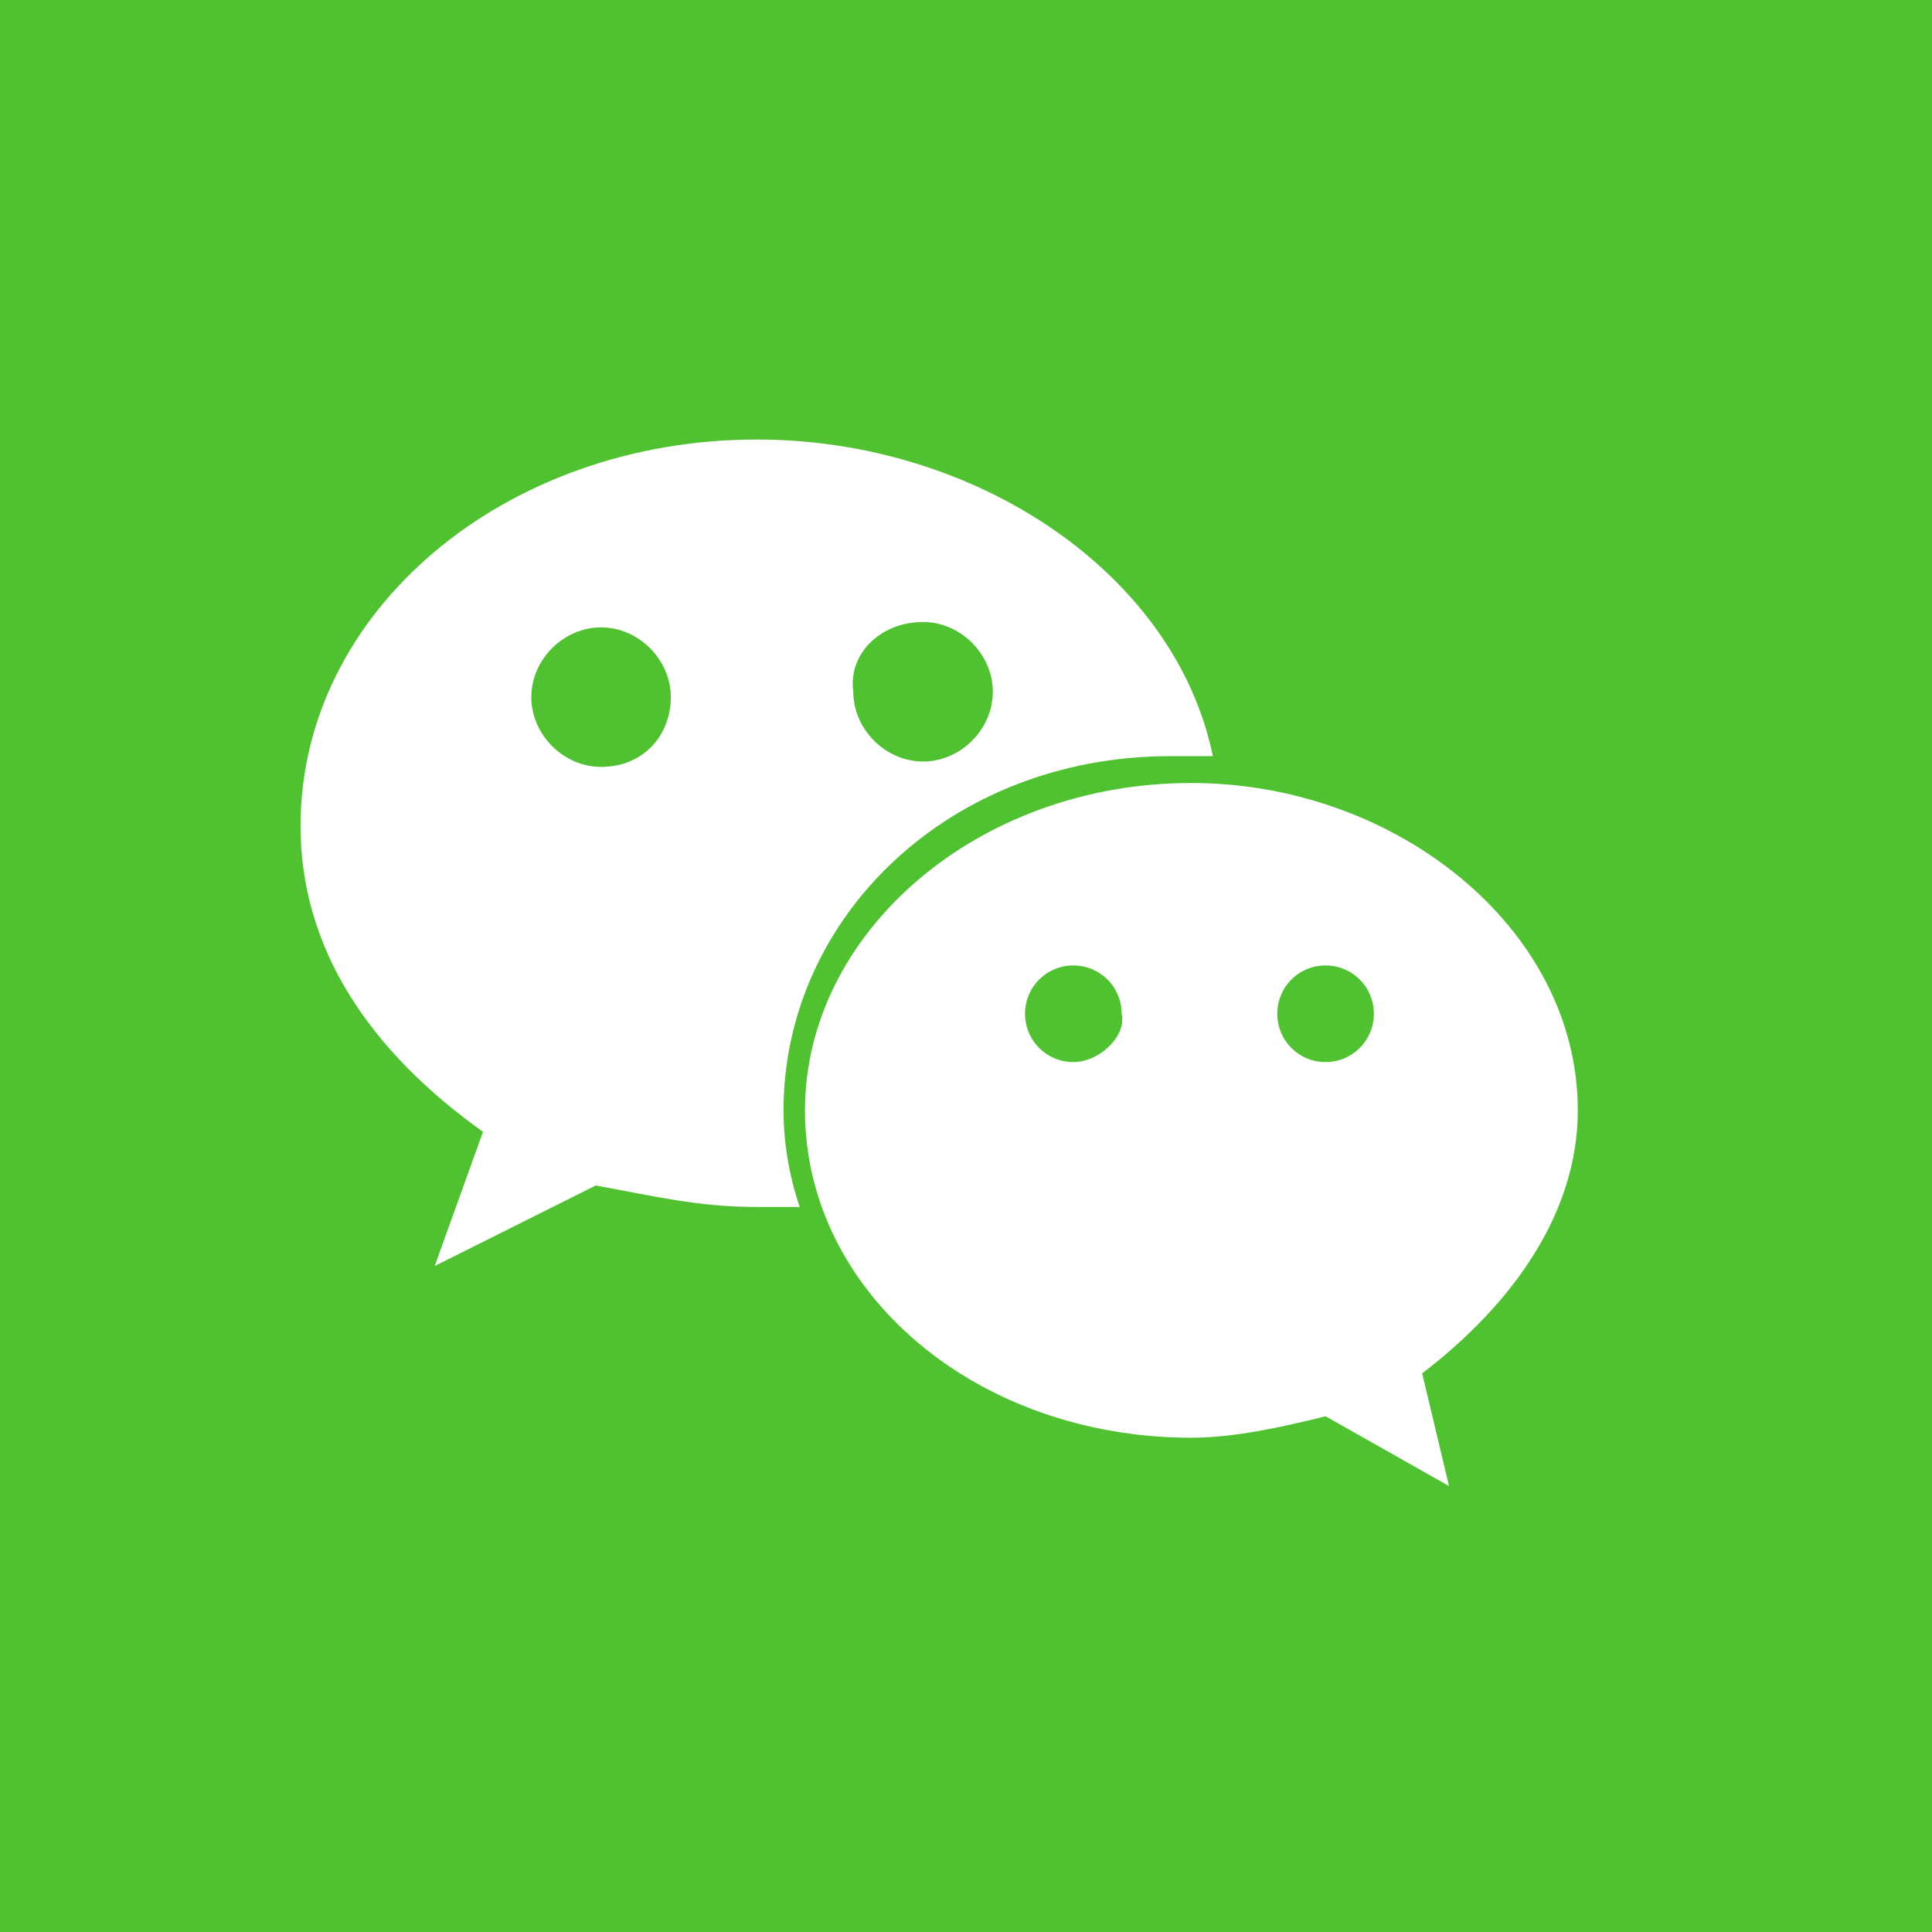 <?xml version="1.0" encoding="utf-8"?>
<!-- Generator: Adobe Illustrator 16.0.0, SVG Export Plug-In . SVG Version: 6.00 Build 0)  -->
<!DOCTYPE svg PUBLIC "-//W3C//DTD SVG 1.1//EN" "http://www.w3.org/Graphics/SVG/1.1/DTD/svg11.dtd">
<svg version="1.1" id="图层_1" xmlns="http://www.w3.org/2000/svg" xmlns:xlink="http://www.w3.org/1999/xlink" x="0px" y="0px"
	 width="400px" height="400px" viewBox="0 0 400 400" enable-background="new 0 0 400 400" xml:space="preserve">
<rect x="0" y="0" width="400" height="400" fill="#333333" stroke="none"/>
<g id="weichat_button_1_">
	<circle id="button__x23_64686B_5_" fill="#50C232" cx="200" cy="201" r="200"/>
	<path id="weichat_icon_1_" fill="#FFFFFF" d="M242.223,156.555c3.332,0,5.555,0,8.889,0c-7.776-37.778-48.887-65.556-94.443-65.556
		c-52.222,0-94.445,35.556-94.445,80c0,25.556,14.445,46.667,37.778,63.333l-10,27.777l33.333-16.666
		c12.223,2.223,21.112,4.442,33.334,4.442c3.333,0,5.556,0,8.889,0c-2.222-6.668-3.333-13.333-3.333-20
		C162.222,189.889,196.667,156.555,242.223,156.555z M191.112,128.778c7.777,0,14.443,6.667,14.443,14.444
		c0,7.778-6.666,14.445-14.443,14.445c-7.779,0-14.445-6.667-14.445-14.445C175.555,135.444,182.222,128.778,191.112,128.778z
		 M124.444,158.778c-7.777,0-14.444-6.667-14.444-14.444s6.667-14.445,14.444-14.445c7.778,0,14.445,6.667,14.445,14.445
		S133.333,158.778,124.444,158.778z M326.668,229.889c0-37.777-37.779-67.778-80.002-67.778c-44.443,0-79.999,31.111-79.999,67.778
		c0,37.777,35.556,67.777,79.999,67.777c8.889,0,18.891-2.223,27.777-4.443L300,307.666l-5.557-23.334
		C313.334,269.889,326.668,251,326.668,229.889z M222.223,219.889c-5.555,0-10-4.445-10-10c0-5.557,4.443-10,10-10
		c5.555,0,10,4.444,10,10C233.332,214.332,227.777,219.889,222.223,219.889z M274.445,219.889c-5.557,0-10-4.445-10-10
		c0-5.557,4.443-10,10-10s10,4.444,10,10C284.445,215.443,280,219.889,274.445,219.889z"/>
	<rect fill="#50C232" width="55.5" height="400"/>
	<rect x="344.5" y="0.332" fill="#50C232" width="55.5" height="400"/>
	<rect fill="#50C232" width="400" height="66.5"/>
	<rect y="314.5" fill="#50C232" width="400" height="85.832"/>
</g>
</svg>
